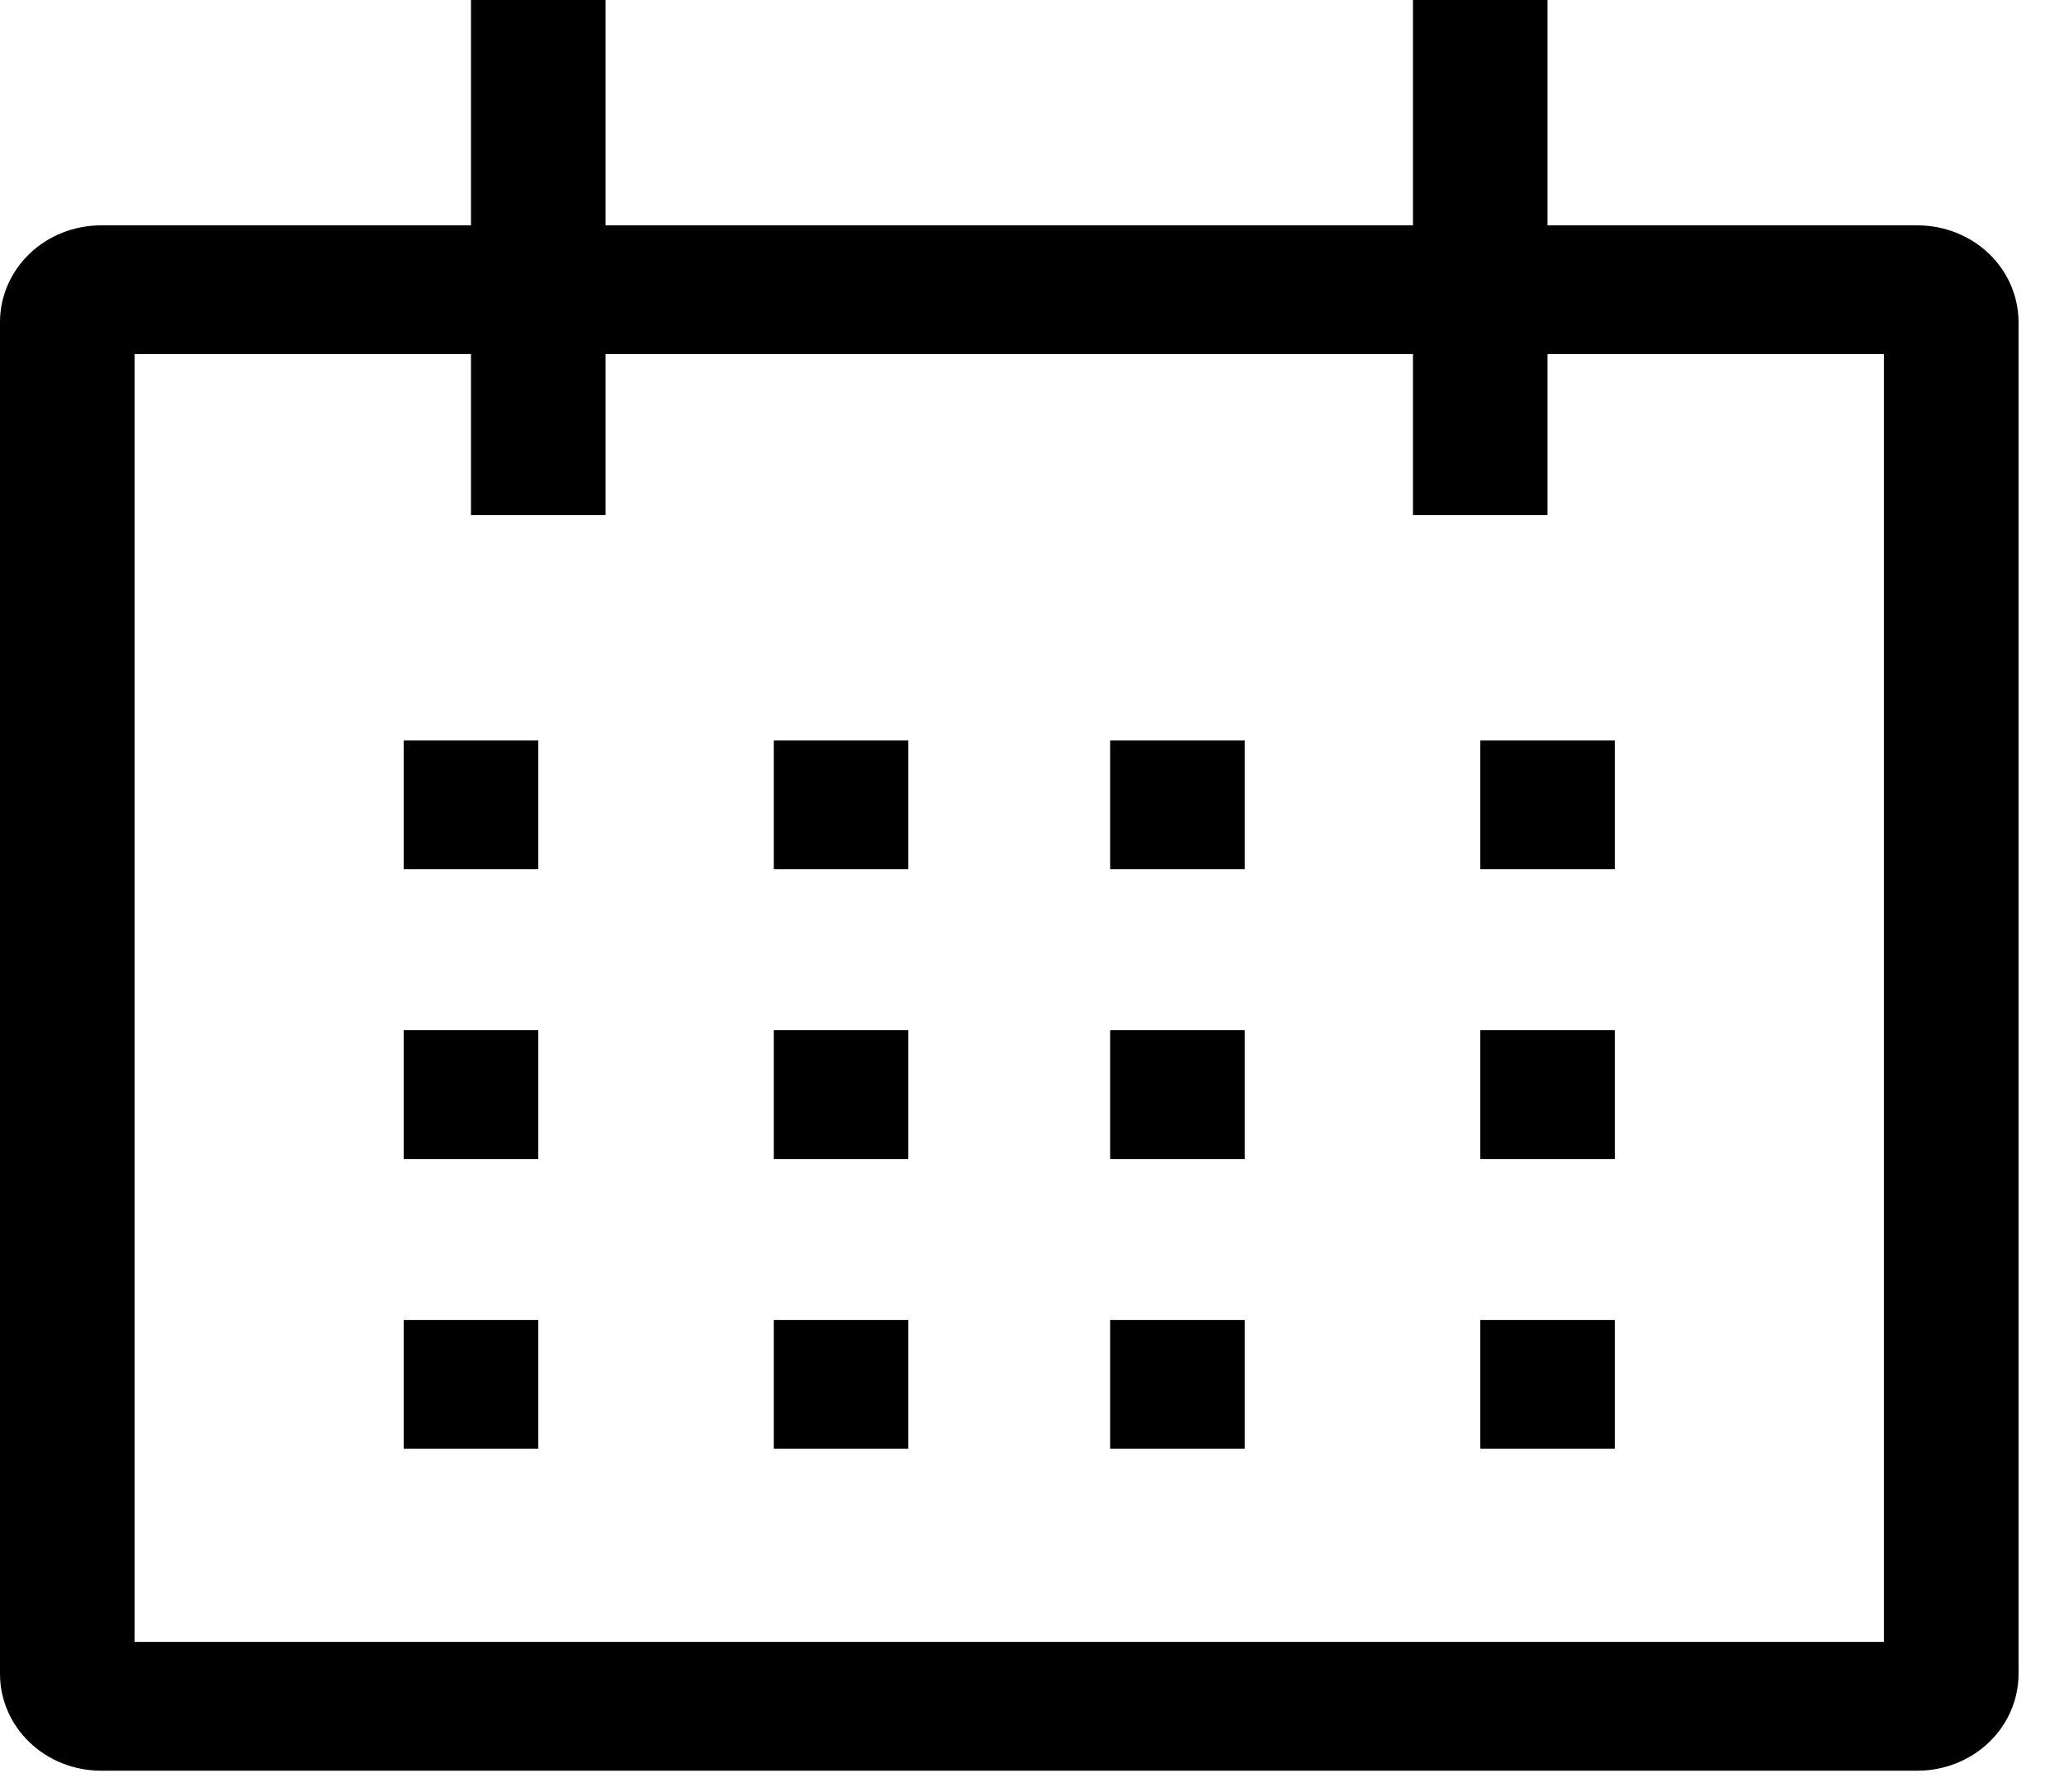<svg width="38" height="33" viewBox="0 0 38 33" fill="none" xmlns="http://www.w3.org/2000/svg">
<g id="&#240;&#159;&#166;&#134; icon &#34;calendar&#34;">
<path id="Vector" d="M35.304 4.15H28.491V0H26.014V4.15H11.149V0H8.671V4.15H1.858C1.365 4.15 0.893 4.338 0.545 4.671C0.197 5.005 0.001 5.457 0 5.928V30.828C0.001 31.3 0.197 31.752 0.545 32.085C0.893 32.419 1.365 32.606 1.858 32.607H35.304C35.797 32.606 36.269 32.419 36.618 32.085C36.966 31.752 37.162 31.3 37.163 30.828V5.928C37.162 5.457 36.966 5.005 36.618 4.671C36.269 4.338 35.797 4.15 35.304 4.15ZM34.685 30.235H2.478V6.521H8.671V9.486H11.149V6.521H26.014V9.486H28.491V6.521H34.685V30.235Z" fill="black"/>
<path id="Vector_2" d="M9.91 13.636H7.432V16.007H9.91V13.636Z" fill="black"/>
<path id="Vector_3" d="M16.723 13.636H14.246V16.007H16.723V13.636Z" fill="black"/>
<path id="Vector_4" d="M22.917 13.636H20.439V16.007H22.917V13.636Z" fill="black"/>
<path id="Vector_5" d="M29.73 13.636H27.253V16.007H29.73V13.636Z" fill="black"/>
<path id="Vector_6" d="M9.91 18.971H7.432V21.343H9.91V18.971Z" fill="black"/>
<path id="Vector_7" d="M16.723 18.971H14.246V21.343H16.723V18.971Z" fill="black"/>
<path id="Vector_8" d="M22.917 18.971H20.439V21.343H22.917V18.971Z" fill="black"/>
<path id="Vector_9" d="M29.73 18.971H27.253V21.343H29.73V18.971Z" fill="black"/>
<path id="Vector_10" d="M9.91 24.307H7.432V26.678H9.91V24.307Z" fill="black"/>
<path id="Vector_11" d="M16.723 24.307H14.246V26.678H16.723V24.307Z" fill="black"/>
<path id="Vector_12" d="M22.917 24.307H20.439V26.678H22.917V24.307Z" fill="black"/>
<path id="Vector_13" d="M29.73 24.307H27.253V26.678H29.73V24.307Z" fill="black"/>
</g>
</svg>
